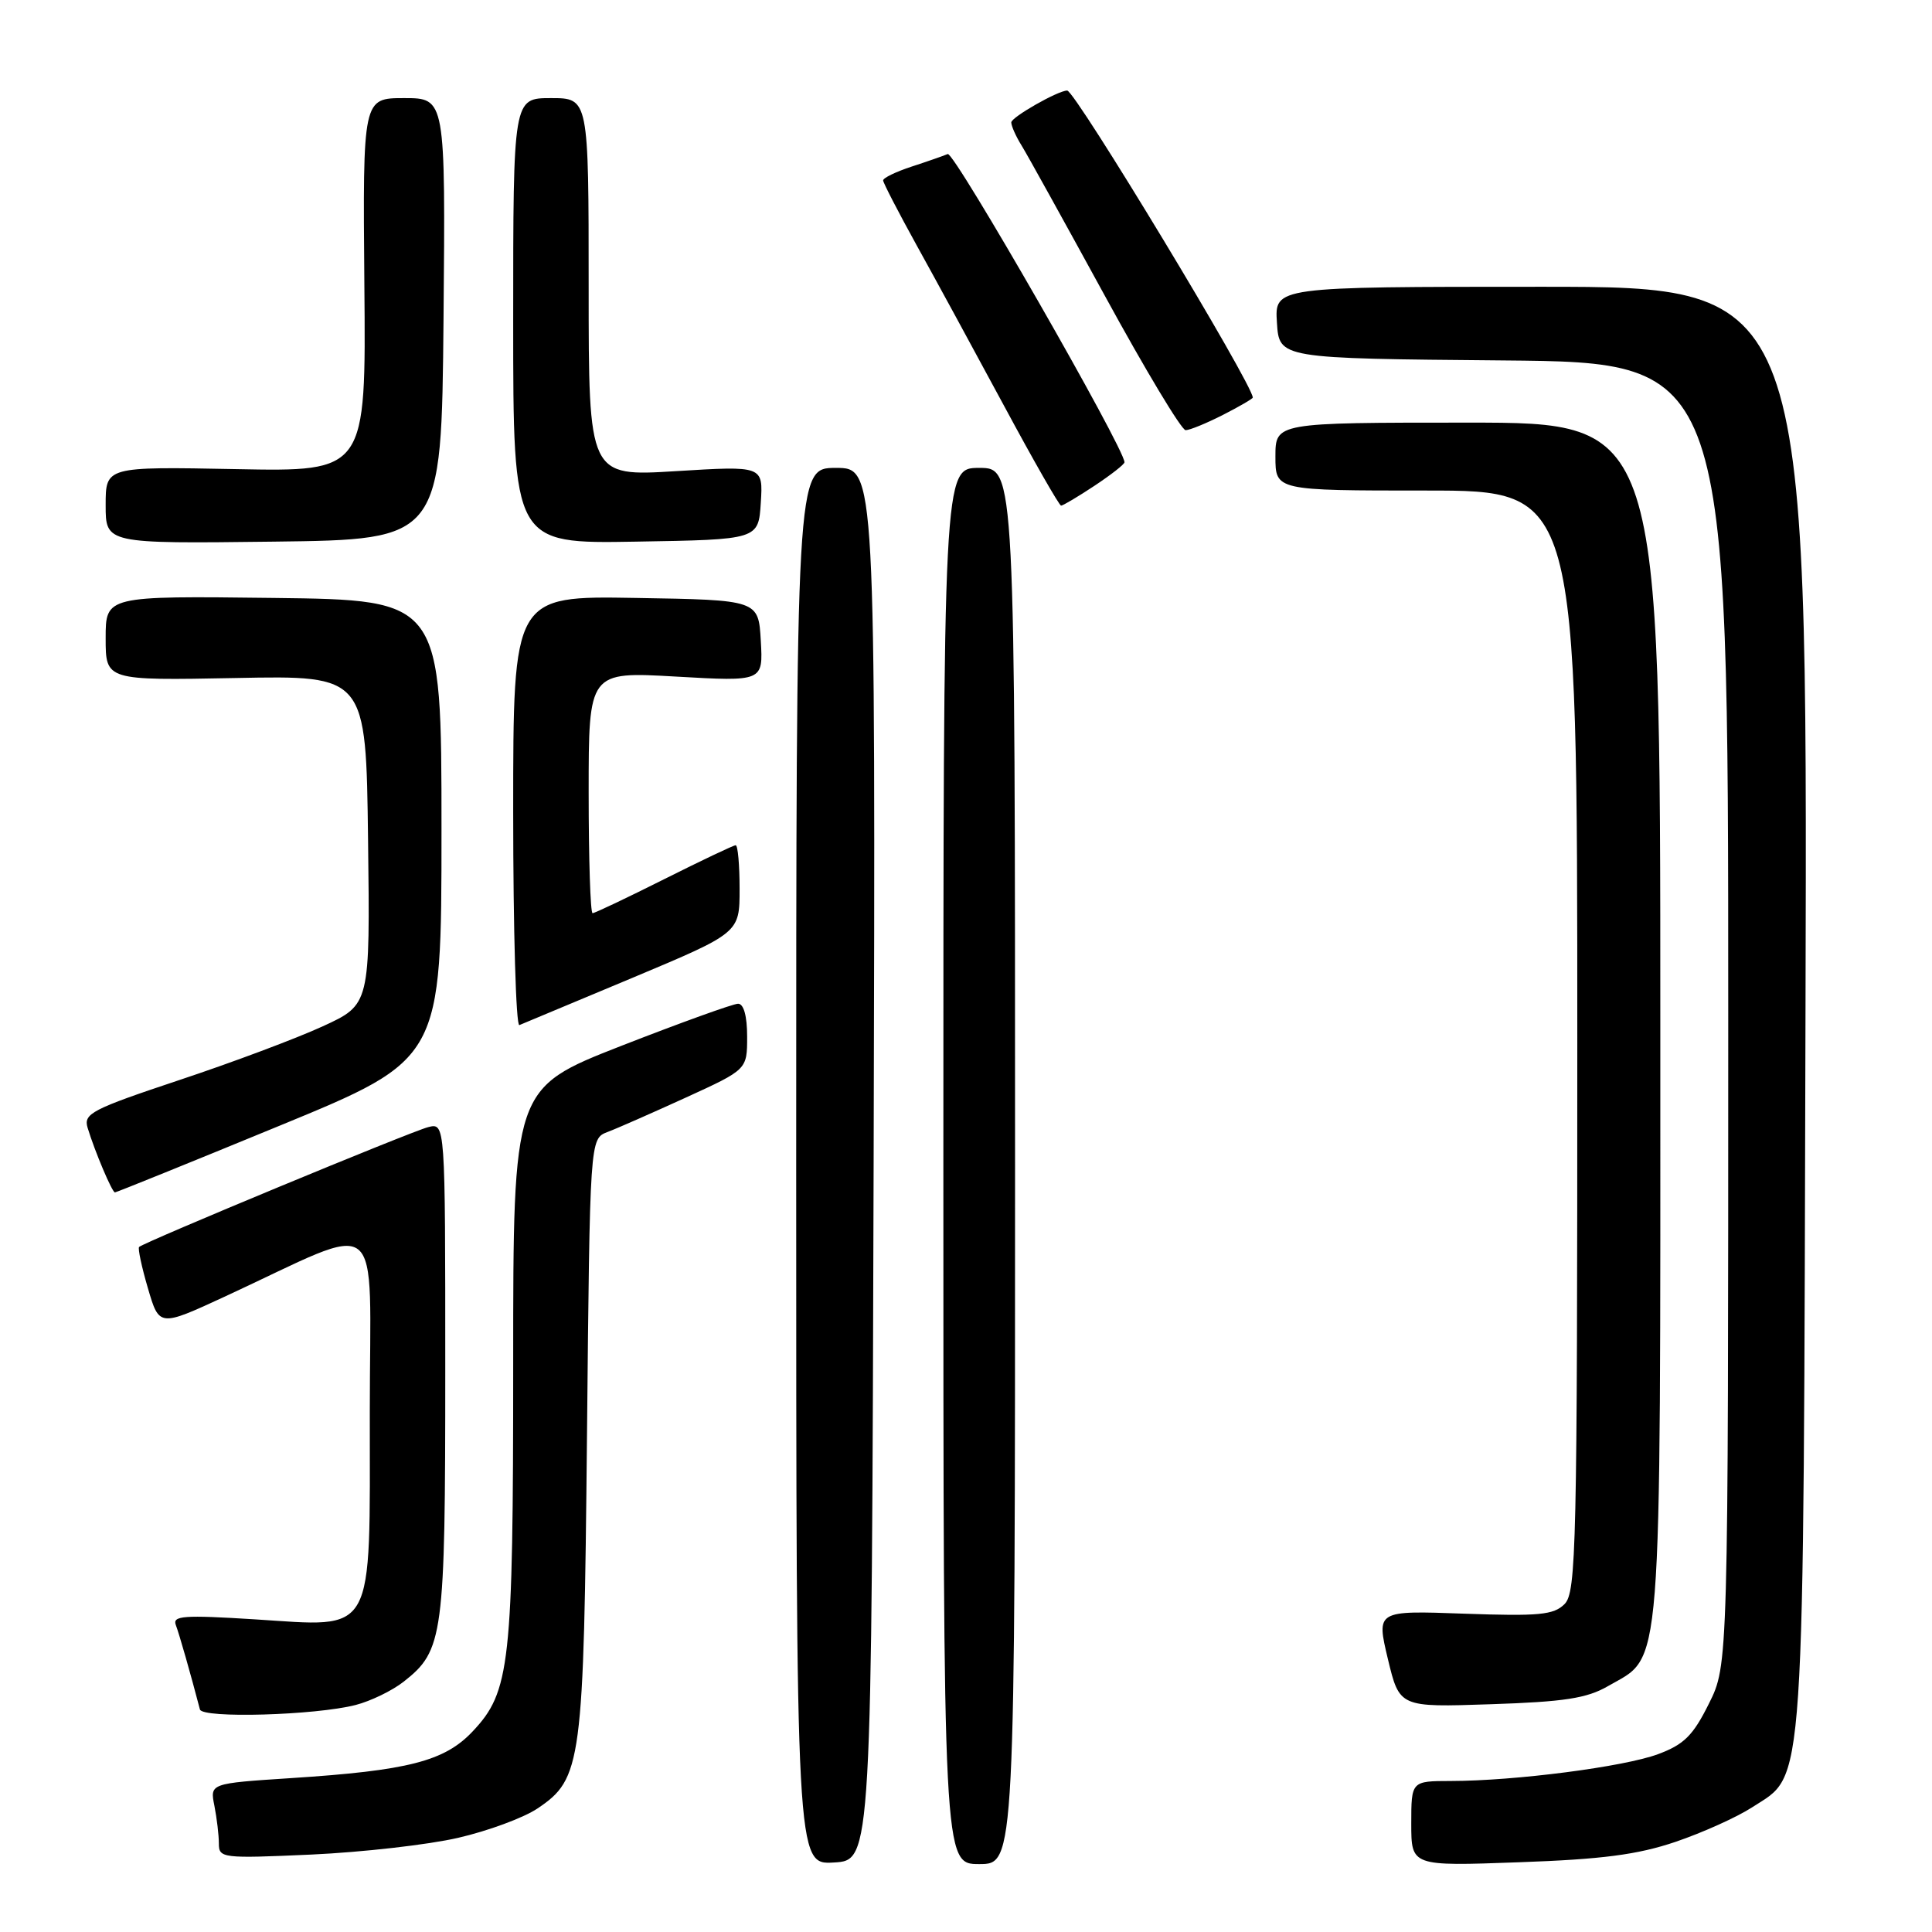 <?xml version="1.0" encoding="UTF-8" standalone="no"?>
<!DOCTYPE svg PUBLIC "-//W3C//DTD SVG 1.1//EN" "http://www.w3.org/Graphics/SVG/1.1/DTD/svg11.dtd" >
<svg xmlns="http://www.w3.org/2000/svg" xmlns:xlink="http://www.w3.org/1999/xlink" version="1.1" viewBox="0 0 256 256">
 <g >
 <path fill="currentColor"
d=" M 115.76 154.25 C 116.01 62.00 116.01 62.00 110.76 62.00 C 105.50 62.00 105.50 62.00 105.50 154.54 C 105.50 247.09 105.50 247.09 110.50 246.79 C 115.50 246.50 115.50 246.50 115.76 154.25 Z  M 134.50 154.50 C 134.50 62.00 134.50 62.00 129.75 62.00 C 125.00 62.00 125.00 62.00 125.00 154.50 C 125.00 247.00 125.00 247.00 129.75 247.00 C 134.50 247.00 134.50 247.00 134.50 154.50 Z  M 222.00 244.06 C 225.57 242.85 230.14 240.79 232.15 239.49 C 239.28 234.84 238.95 239.68 239.24 133.25 C 239.50 38.00 239.50 38.00 204.20 38.00 C 168.89 38.00 168.89 38.00 169.20 42.75 C 169.50 47.50 169.50 47.50 199.25 47.76 C 229.00 48.03 229.00 48.03 229.00 134.32 C 229.00 220.61 229.00 220.61 226.44 225.74 C 224.34 229.97 223.14 231.16 219.69 232.44 C 215.18 234.11 200.79 235.98 192.25 235.99 C 187.00 236.00 187.00 236.00 187.00 241.64 C 187.00 247.28 187.00 247.28 201.25 246.76 C 212.27 246.37 216.97 245.76 222.00 244.06 Z  M 60.71 243.52 C 64.67 242.61 69.39 240.86 71.21 239.64 C 77.10 235.68 77.35 233.78 77.78 190.19 C 78.16 150.89 78.16 150.89 80.49 150.00 C 81.77 149.52 86.46 147.45 90.91 145.42 C 99.00 141.72 99.00 141.72 99.00 137.36 C 99.00 134.64 98.55 133.00 97.80 133.00 C 97.15 133.00 90.17 135.52 82.30 138.59 C 68.00 144.19 68.00 144.19 68.00 180.65 C 68.00 220.63 67.61 224.15 62.61 229.44 C 58.90 233.37 54.08 234.61 38.55 235.61 C 27.81 236.31 27.81 236.31 28.41 239.28 C 28.73 240.91 29.00 243.16 29.00 244.27 C 29.00 246.22 29.44 246.27 41.25 245.74 C 47.99 245.43 56.74 244.44 60.71 243.52 Z  M 47.12 225.92 C 49.11 225.41 51.98 224.02 53.49 222.83 C 58.76 218.69 59.00 216.87 59.00 181.42 C 59.00 148.78 59.00 148.78 56.74 149.35 C 54.47 149.92 19.07 164.60 18.43 165.23 C 18.25 165.42 18.77 167.88 19.60 170.70 C 21.10 175.82 21.10 175.82 29.80 171.80 C 51.30 161.85 49.00 160.02 49.00 187.06 C 49.00 217.17 49.88 215.59 33.74 214.57 C 24.32 213.98 22.82 214.09 23.30 215.33 C 23.76 216.54 25.29 221.91 26.49 226.51 C 26.81 227.72 41.78 227.29 47.12 225.92 Z  M 213.05 223.43 C 220.35 219.21 220.00 223.72 220.00 135.25 C 220.00 56.00 220.00 56.00 194.50 56.00 C 169.00 56.00 169.00 56.00 169.00 60.50 C 169.00 65.00 169.00 65.00 189.00 65.00 C 209.00 65.00 209.00 65.00 209.00 137.93 C 209.00 205.03 208.87 210.99 207.31 212.55 C 205.87 213.99 203.94 214.17 194.00 213.82 C 182.37 213.40 182.37 213.40 183.90 219.82 C 185.44 226.23 185.44 226.23 197.51 225.82 C 207.26 225.50 210.26 225.04 213.05 223.43 Z  M 37.03 149.17 C 58.50 140.34 58.50 140.34 58.50 109.92 C 58.50 79.50 58.50 79.50 36.25 79.23 C 14.00 78.96 14.00 78.96 14.00 84.57 C 14.00 90.17 14.00 90.17 31.25 89.84 C 48.50 89.50 48.50 89.50 48.77 111.30 C 49.04 133.11 49.04 133.11 42.77 135.99 C 39.32 137.58 30.76 140.79 23.74 143.12 C 12.14 146.99 11.04 147.56 11.61 149.44 C 12.57 152.60 14.86 158.00 15.23 158.00 C 15.41 158.00 25.23 154.03 37.03 149.17 Z  M 83.82 129.56 C 98.00 123.61 98.00 123.61 98.00 117.81 C 98.00 114.61 97.77 112.00 97.48 112.00 C 97.19 112.00 92.93 114.03 88.00 116.50 C 83.07 118.97 78.81 121.00 78.52 121.00 C 78.23 121.00 78.00 113.80 78.00 105.00 C 78.00 88.99 78.00 88.99 89.56 89.65 C 101.12 90.31 101.12 90.31 100.81 84.91 C 100.50 79.50 100.50 79.50 84.25 79.23 C 68.00 78.95 68.00 78.95 68.00 107.56 C 68.00 123.29 68.37 136.02 68.82 135.83 C 69.27 135.65 76.02 132.83 83.82 129.56 Z  M 58.77 42.25 C 59.03 13.00 59.03 13.00 53.55 13.00 C 48.07 13.00 48.07 13.00 48.28 37.75 C 48.50 62.50 48.50 62.50 31.25 62.16 C 14.00 61.83 14.00 61.83 14.00 66.93 C 14.00 72.04 14.00 72.04 36.25 71.77 C 58.50 71.50 58.50 71.50 58.77 42.25 Z  M 100.81 66.61 C 101.12 61.72 101.12 61.72 89.56 62.43 C 78.00 63.14 78.00 63.14 78.00 38.07 C 78.00 13.00 78.00 13.00 73.00 13.00 C 68.00 13.00 68.00 13.00 68.00 42.52 C 68.00 72.05 68.00 72.05 84.25 71.77 C 100.50 71.50 100.50 71.50 100.81 66.61 Z  M 145.02 64.37 C 147.21 62.92 149.00 61.52 149.00 61.25 C 149.00 59.40 126.43 20.04 125.58 20.41 C 124.98 20.66 122.81 21.42 120.75 22.09 C 118.69 22.77 117.01 23.58 117.02 23.91 C 117.03 24.23 119.03 28.10 121.46 32.50 C 123.90 36.90 129.10 46.46 133.03 53.75 C 136.95 61.04 140.36 67.00 140.60 67.00 C 140.84 67.00 142.83 65.82 145.02 64.37 Z  M 162.04 54.98 C 164.22 53.87 166.00 52.83 166.00 52.68 C 166.00 50.94 142.46 12.00 141.41 12.00 C 140.19 12.00 134.00 15.53 134.00 16.22 C 134.00 16.69 134.61 18.07 135.37 19.29 C 136.12 20.50 141.09 29.49 146.43 39.25 C 151.76 49.01 156.56 57.00 157.10 57.00 C 157.64 57.00 159.86 56.09 162.04 54.98 Z "/>
</g>
</svg>
